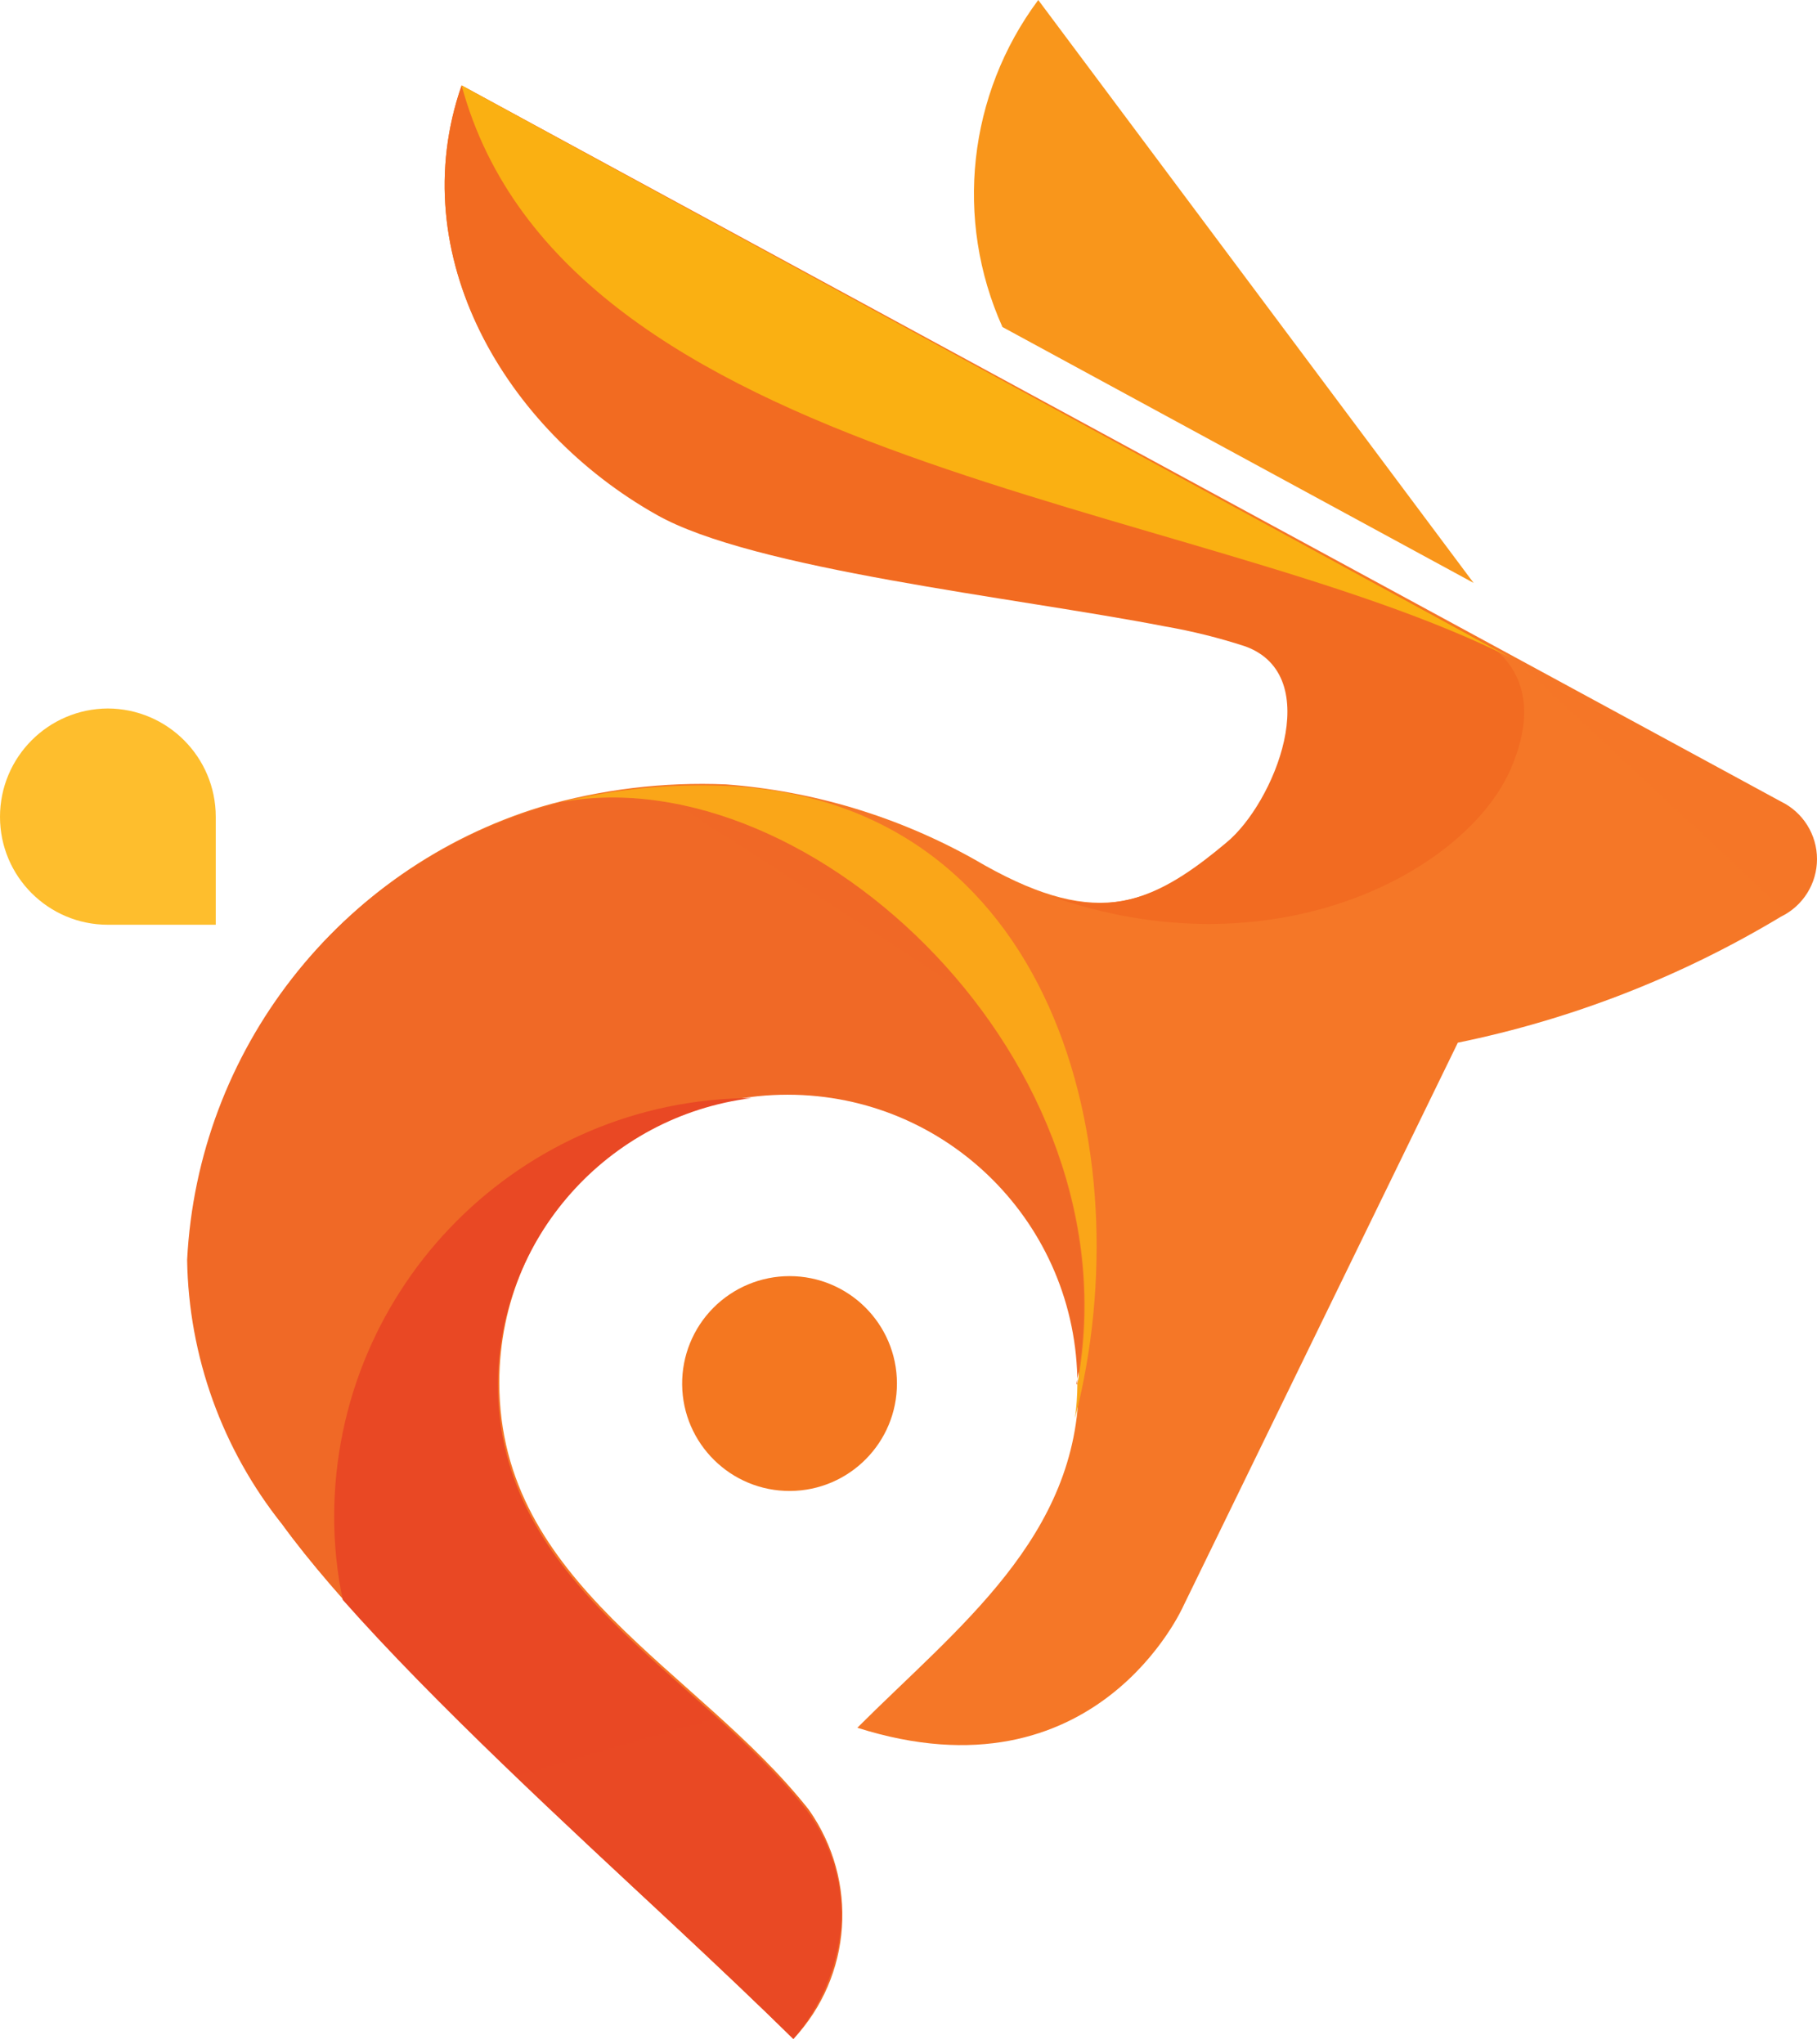 <svg width="256" height="288" viewBox="0 0 256 288" fill="none" xmlns="http://www.w3.org/2000/svg">
<g clip-path="url(#clip0_1_1511)">
<path d="M141.237 46.07L207.618 82.119L146.281 0C136.367 13.305 134.436 30.935 141.237 46.07Z" fill="url(#paint0_linear_1_1511)"/>
<path d="M111.24 179.774C119.58 179.774 126.348 186.522 126.372 194.862C126.397 203.202 119.669 209.989 111.329 210.039C102.99 210.088 96.182 203.38 96.108 195.041C96.072 191.004 97.651 187.121 100.492 184.254C103.334 181.387 107.204 179.774 111.24 179.774Z" fill="url(#paint1_linear_1_1511)"/>
<path d="M65.036 12.039L250.93 112.922C254.032 114.43 256 117.577 256 121.026C256 124.475 254.032 127.622 250.93 129.13C236.871 137.59 221.473 143.595 205.398 146.886L166.726 226.247C166.726 226.247 154.486 254.091 120.791 243.397C134.914 229.274 151.997 216.495 151.997 194.772C151.997 172.225 133.72 153.948 111.173 153.948C88.627 153.948 70.349 172.225 70.349 194.772C70.349 223.153 98.327 235.125 113.863 254.831C120.861 264.736 119.933 278.194 111.644 287.046C92.342 267.945 55.015 235.73 39.681 214.612C31.297 203.965 26.684 190.836 26.566 177.285C28.075 147.746 47.916 122.312 76.2 113.662C84.669 111.195 93.483 110.127 102.296 110.501C114.583 111.431 126.519 115.035 137.268 121.06C153.746 130.744 161.749 128.189 173.115 118.638C179.841 113.123 187.172 95.166 175.806 90.996C172.089 89.784 168.291 88.84 164.44 88.172C143.321 84.069 106.398 80.168 92.812 72.434C71.224 60.53 56.696 35.981 65.036 12.039Z" fill="url(#paint2_linear_1_1511)"/>
<path d="M151.661 194.974C160.27 149.711 114.334 106.533 79.092 112.989L81.446 112.451C79.563 112.855 77.747 113.326 75.999 113.864C47.714 122.515 27.873 147.948 26.364 177.487C26.578 191.078 31.311 204.211 39.815 214.814C55.149 235.932 92.476 268.148 111.778 287.248C120.068 278.396 120.995 264.938 113.998 255.033C98.126 235.394 70.147 223.355 70.147 195.041C70.147 172.494 88.425 154.217 110.971 154.217C133.518 154.217 151.795 172.494 151.795 195.041L151.661 194.974Z" fill="url(#paint3_linear_1_1511)"/>
<path d="M65.036 12.039L206.272 88.979L210.308 91.198C213.67 93.821 217.033 99.067 212.662 108.752C205.936 123.212 179.034 137.201 148.029 126.238C157.714 129.063 164.305 125.835 172.779 118.706C179.505 113.191 186.835 95.234 175.469 91.064C171.753 89.851 167.955 88.907 164.103 88.239C142.985 84.136 106.062 80.236 92.476 72.501C71.223 60.53 56.696 35.981 65.036 12.039Z" fill="url(#paint4_linear_1_1511)"/>
<path d="M65.036 12.039C79.63 65.843 168.475 70.282 212.998 92.745L65.036 12.039Z" fill="url(#paint5_linear_1_1511)"/>
<path d="M113.662 255.033C98.126 235.394 70.147 223.355 70.147 195.041C70.227 174.505 85.549 157.225 105.927 154.688C73.472 154.798 47.19 181.081 47.079 213.536C47.072 217.513 47.477 221.48 48.289 225.373C61.135 239.9 79.698 257.05 95.368 271.577C101.488 277.294 107.138 282.675 111.779 287.248C115.64 282.774 117.993 277.196 118.504 271.308C118.872 265.48 117.155 259.712 113.662 255.033Z" fill="url(#paint6_linear_1_1511)"/>
<path d="M151.459 199.816C151.671 198.21 151.784 196.593 151.795 194.973C160.27 149.71 114.334 106.532 79.092 112.989C86.617 111.171 94.358 110.401 102.094 110.702C148.298 112.585 161.211 161.951 151.459 199.816Z" fill="url(#paint7_linear_1_1511)"/>
<path d="M15.2 99.807C23.605 99.844 30.399 106.669 30.399 115.074V130.274H15.2C6.805 130.274 0 123.469 0 115.074C0 106.669 6.794 99.844 15.2 99.807Z" fill="url(#paint8_linear_1_1511)"/>
</g>
<defs>
<linearGradient id="paint0_linear_1_1511" x1="-2252.11" y1="4109.31" x2="10956.9" y2="4109.31" gradientUnits="userSpaceOnUse">
<stop stop-color="#FBAA19"/>
<stop offset="1" stop-color="#EF3E23"/>
</linearGradient>
<linearGradient id="paint1_linear_1_1511" x1="1091.55" y1="3105.41" x2="2127.3" y2="273.937" gradientUnits="userSpaceOnUse">
<stop stop-color="#F78D1E"/>
<stop offset="1" stop-color="#F37121"/>
</linearGradient>
<linearGradient id="paint2_linear_1_1511" x1="3331.07" y1="20686.4" x2="17148.7" y2="5875.55" gradientUnits="userSpaceOnUse">
<stop stop-color="#FEBE2D"/>
<stop offset="1" stop-color="#F04E23"/>
</linearGradient>
<linearGradient id="paint3_linear_1_1511" x1="8855.77" y1="674.4" x2="1214.77" y2="12436" gradientUnits="userSpaceOnUse">
<stop stop-color="#EA4425"/>
<stop offset="1" stop-color="#FDBB27"/>
</linearGradient>
<linearGradient id="paint4_linear_1_1511" x1="-6040.55" y1="5917.06" x2="22072.2" y2="5917.06" gradientUnits="userSpaceOnUse">
<stop stop-color="#F47920"/>
<stop offset="1" stop-color="#E93825"/>
</linearGradient>
<linearGradient id="paint5_linear_1_1511" x1="-21127.1" y1="4040.64" x2="36073.6" y2="4040.64" gradientUnits="userSpaceOnUse">
<stop stop-color="#FDCA0B"/>
<stop offset="1" stop-color="#F5841F"/>
</linearGradient>
<linearGradient id="paint6_linear_1_1511" x1="2882.96" y1="-3161" x2="8514.43" y2="16482.4" gradientUnits="userSpaceOnUse">
<stop stop-color="#E73C25"/>
<stop offset="1" stop-color="#FAA21B"/>
</linearGradient>
<linearGradient id="paint7_linear_1_1511" x1="-42379.3" y1="4569.31" x2="42530.7" y2="4569.31" gradientUnits="userSpaceOnUse">
<stop stop-color="#FDBA12"/>
<stop offset="1" stop-color="#F7921E"/>
</linearGradient>
<linearGradient id="paint8_linear_1_1511" x1="60.27" y1="1364.21" x2="3227.85" y2="1926.74" gradientUnits="userSpaceOnUse">
<stop stop-color="#FEBE2D"/>
<stop offset="1" stop-color="#F04E23"/>
</linearGradient>
<clipPath id="clip0_1_1511">
<rect width="256" height="288" fill="white"/>
</clipPath>
</defs>
</svg>
